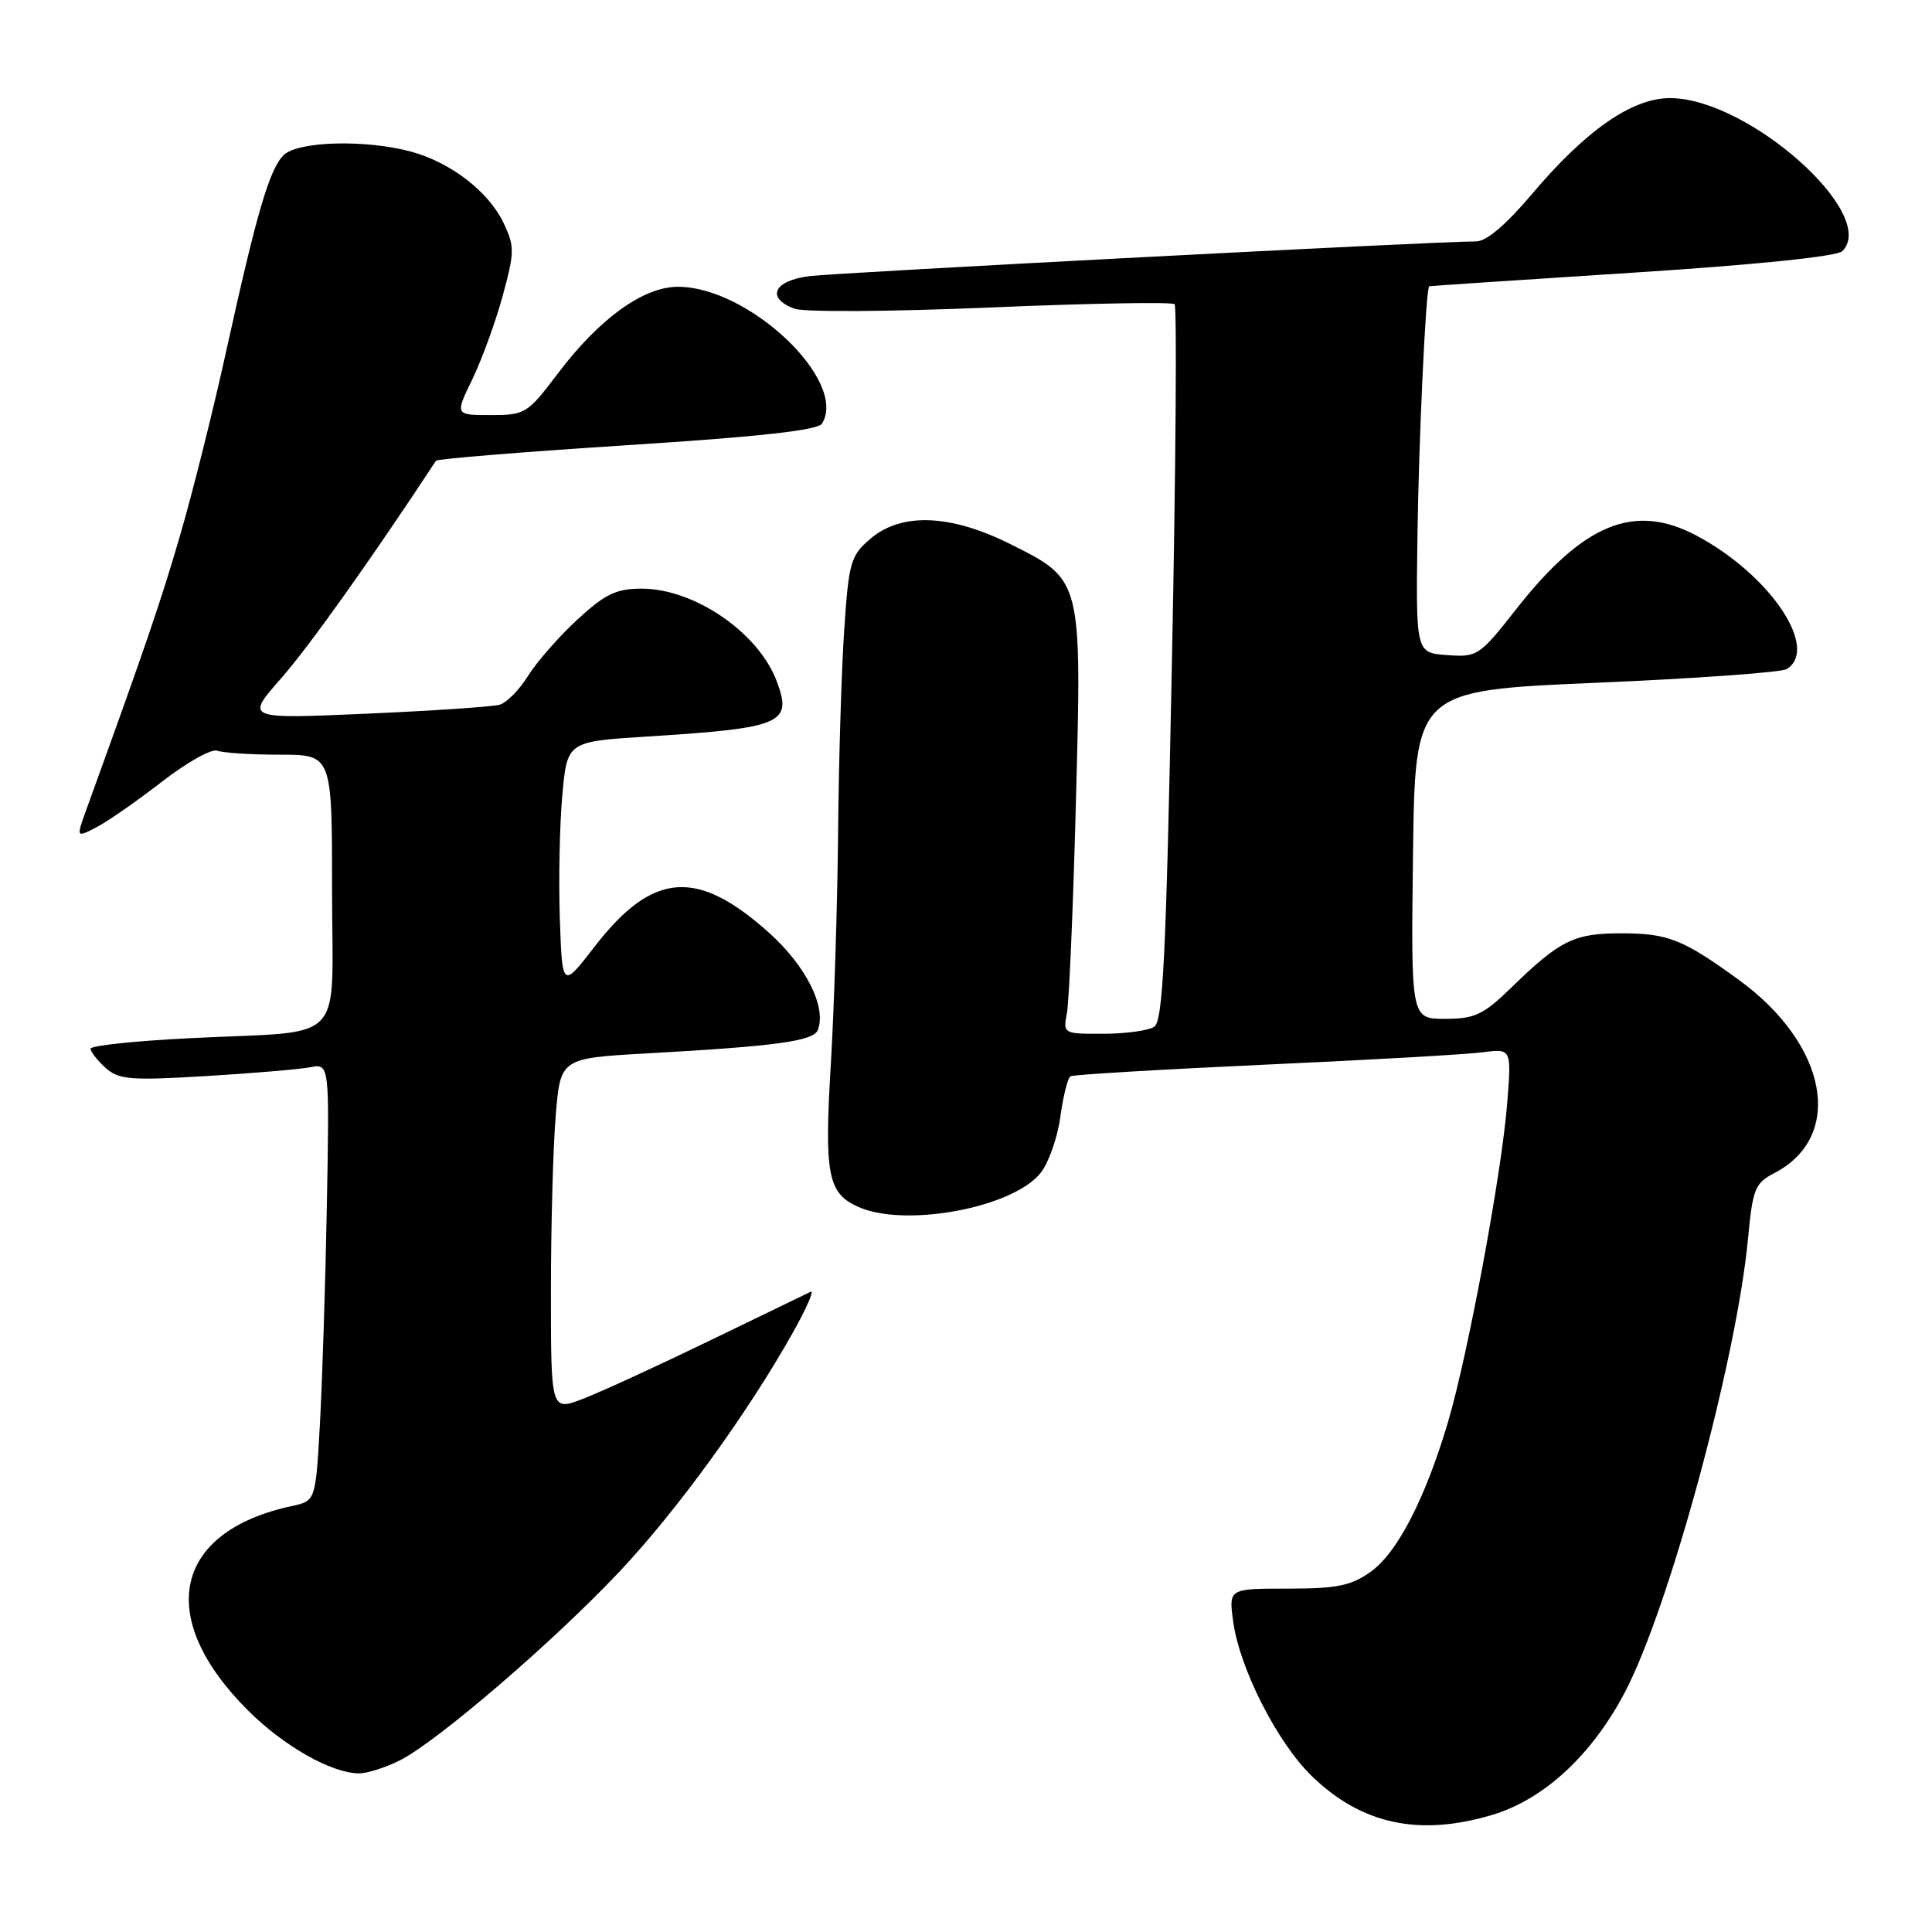 <?xml version="1.0" encoding="UTF-8" standalone="no"?>
<!DOCTYPE svg PUBLIC "-//W3C//DTD SVG 1.1//EN" "http://www.w3.org/Graphics/SVG/1.1/DTD/svg11.dtd" >
<svg xmlns="http://www.w3.org/2000/svg" xmlns:xlink="http://www.w3.org/1999/xlink" version="1.1" viewBox="0 0 256 256">
 <g >
 <path fill="currentColor"
d=" M 197.67 240.50 C 204.55 238.46 210.92 232.58 215.30 224.24 C 221.18 213.06 230.15 179.99 231.63 164.04 C 232.24 157.54 232.55 156.77 235.09 155.45 C 244.45 150.61 242.21 138.41 230.39 129.83 C 222.99 124.45 221.01 123.67 214.83 123.67 C 208.55 123.67 206.72 124.57 200.25 130.87 C 196.54 134.47 195.42 135.00 191.48 135.00 C 186.96 135.00 186.96 135.00 187.23 113.25 C 187.50 91.50 187.50 91.50 211.50 90.47 C 224.70 89.91 236.06 89.09 236.75 88.66 C 241.13 85.93 234.49 76.11 224.79 70.97 C 216.56 66.60 209.84 69.35 200.91 80.71 C 196.03 86.92 195.76 87.10 191.74 86.80 C 187.61 86.50 187.61 86.50 187.82 71.00 C 188.00 58.08 188.93 38.19 189.38 37.93 C 189.45 37.89 201.53 37.09 216.24 36.14 C 232.65 35.09 243.42 33.98 244.12 33.28 C 248.98 28.42 231.63 13.00 221.29 13.00 C 216.25 13.00 210.13 17.26 202.96 25.75 C 199.57 29.77 196.94 32.00 195.59 31.99 C 190.68 31.96 111.12 36.11 107.25 36.59 C 102.52 37.18 101.46 39.47 105.25 40.90 C 106.50 41.38 118.02 41.30 131.28 40.74 C 144.36 40.19 155.33 39.99 155.64 40.31 C 155.96 40.63 155.80 62.10 155.28 88.03 C 154.51 126.95 154.10 135.33 152.92 136.07 C 152.14 136.56 149.10 136.98 146.17 136.98 C 140.89 137.00 140.85 136.97 141.37 134.25 C 141.66 132.74 142.20 120.21 142.56 106.42 C 143.35 76.64 143.41 76.86 133.86 72.09 C 125.92 68.12 119.41 67.88 115.31 71.41 C 112.69 73.66 112.46 74.50 111.85 83.66 C 111.49 89.07 111.13 101.15 111.05 110.50 C 110.96 119.85 110.53 133.57 110.09 141.00 C 109.21 155.60 109.68 158.08 113.66 159.89 C 119.86 162.72 134.25 160.05 137.91 155.39 C 138.96 154.05 140.13 150.72 140.50 147.98 C 140.88 145.24 141.48 142.83 141.84 142.61 C 142.20 142.40 153.75 141.71 167.50 141.08 C 181.25 140.46 194.25 139.72 196.40 139.44 C 200.29 138.93 200.29 138.93 199.71 146.21 C 198.97 155.54 194.52 179.46 191.87 188.42 C 188.85 198.59 185.16 205.75 181.62 208.27 C 179.03 210.12 177.16 210.50 170.65 210.50 C 162.81 210.50 162.81 210.50 163.40 214.84 C 164.24 221.06 169.23 230.87 173.80 235.32 C 180.38 241.72 188.01 243.37 197.67 240.50 Z  M 53.04 233.23 C 58.05 230.67 73.47 217.41 82.14 208.19 C 89.74 200.11 99.06 187.26 105.04 176.61 C 106.86 173.37 107.93 170.92 107.43 171.16 C 106.92 171.40 100.88 174.33 94.00 177.66 C 87.12 180.99 79.59 184.45 77.25 185.35 C 73.00 186.98 73.00 186.98 73.00 171.14 C 73.00 162.43 73.29 151.91 73.64 147.76 C 74.27 140.22 74.27 140.22 85.89 139.57 C 102.92 138.62 107.81 137.95 108.37 136.47 C 109.53 133.45 106.81 128.01 101.94 123.63 C 92.37 115.03 86.48 115.48 78.80 125.42 C 74.50 130.98 74.50 130.98 74.18 121.74 C 74.01 116.66 74.15 109.30 74.51 105.38 C 75.15 98.26 75.15 98.26 85.82 97.59 C 103.69 96.46 105.04 95.88 102.91 90.24 C 100.48 83.80 92.00 78.00 85.02 78.00 C 81.65 78.00 80.19 78.70 76.48 82.12 C 74.03 84.39 71.09 87.74 69.96 89.57 C 68.83 91.40 67.14 93.11 66.20 93.38 C 65.27 93.65 57.30 94.18 48.51 94.57 C 32.51 95.27 32.51 95.27 37.25 89.88 C 40.94 85.70 49.28 73.97 57.77 61.05 C 57.94 60.80 69.34 59.88 83.11 58.99 C 100.67 57.87 108.37 57.01 108.92 56.13 C 112.40 50.49 99.25 38.00 89.83 38.00 C 85.25 38.00 79.42 42.21 73.94 49.46 C 69.90 54.81 69.60 55.00 65.02 55.00 C 60.28 55.00 60.28 55.00 62.59 50.25 C 63.85 47.64 65.66 42.67 66.61 39.20 C 68.19 33.39 68.20 32.64 66.73 29.55 C 64.74 25.39 59.76 21.54 54.50 20.10 C 48.47 18.46 39.44 18.70 37.58 20.56 C 35.69 22.46 34.02 28.16 29.98 46.50 C 28.29 54.20 25.56 65.11 23.92 70.74 C 21.35 79.59 19.32 85.54 11.45 107.25 C 10.09 111.01 10.09 111.01 12.79 109.61 C 14.28 108.84 18.18 106.12 21.46 103.58 C 24.74 101.03 28.04 99.18 28.79 99.47 C 29.55 99.76 33.28 100.00 37.08 100.00 C 44.00 100.00 44.00 100.00 44.00 117.92 C 44.00 138.85 46.24 136.51 25.25 137.56 C 17.96 137.92 12.00 138.55 12.00 138.96 C 12.00 139.36 12.89 140.49 13.97 141.48 C 15.72 143.06 17.22 143.19 27.22 142.59 C 33.43 142.22 39.66 141.69 41.08 141.42 C 43.66 140.92 43.66 140.92 43.31 159.71 C 43.12 170.04 42.70 183.09 42.39 188.69 C 41.82 198.88 41.82 198.88 38.66 199.56 C 22.95 202.95 20.52 214.35 32.88 226.66 C 37.60 231.37 43.90 234.94 47.54 234.98 C 48.66 234.99 51.13 234.20 53.04 233.23 Z "/>
</g>
</svg>